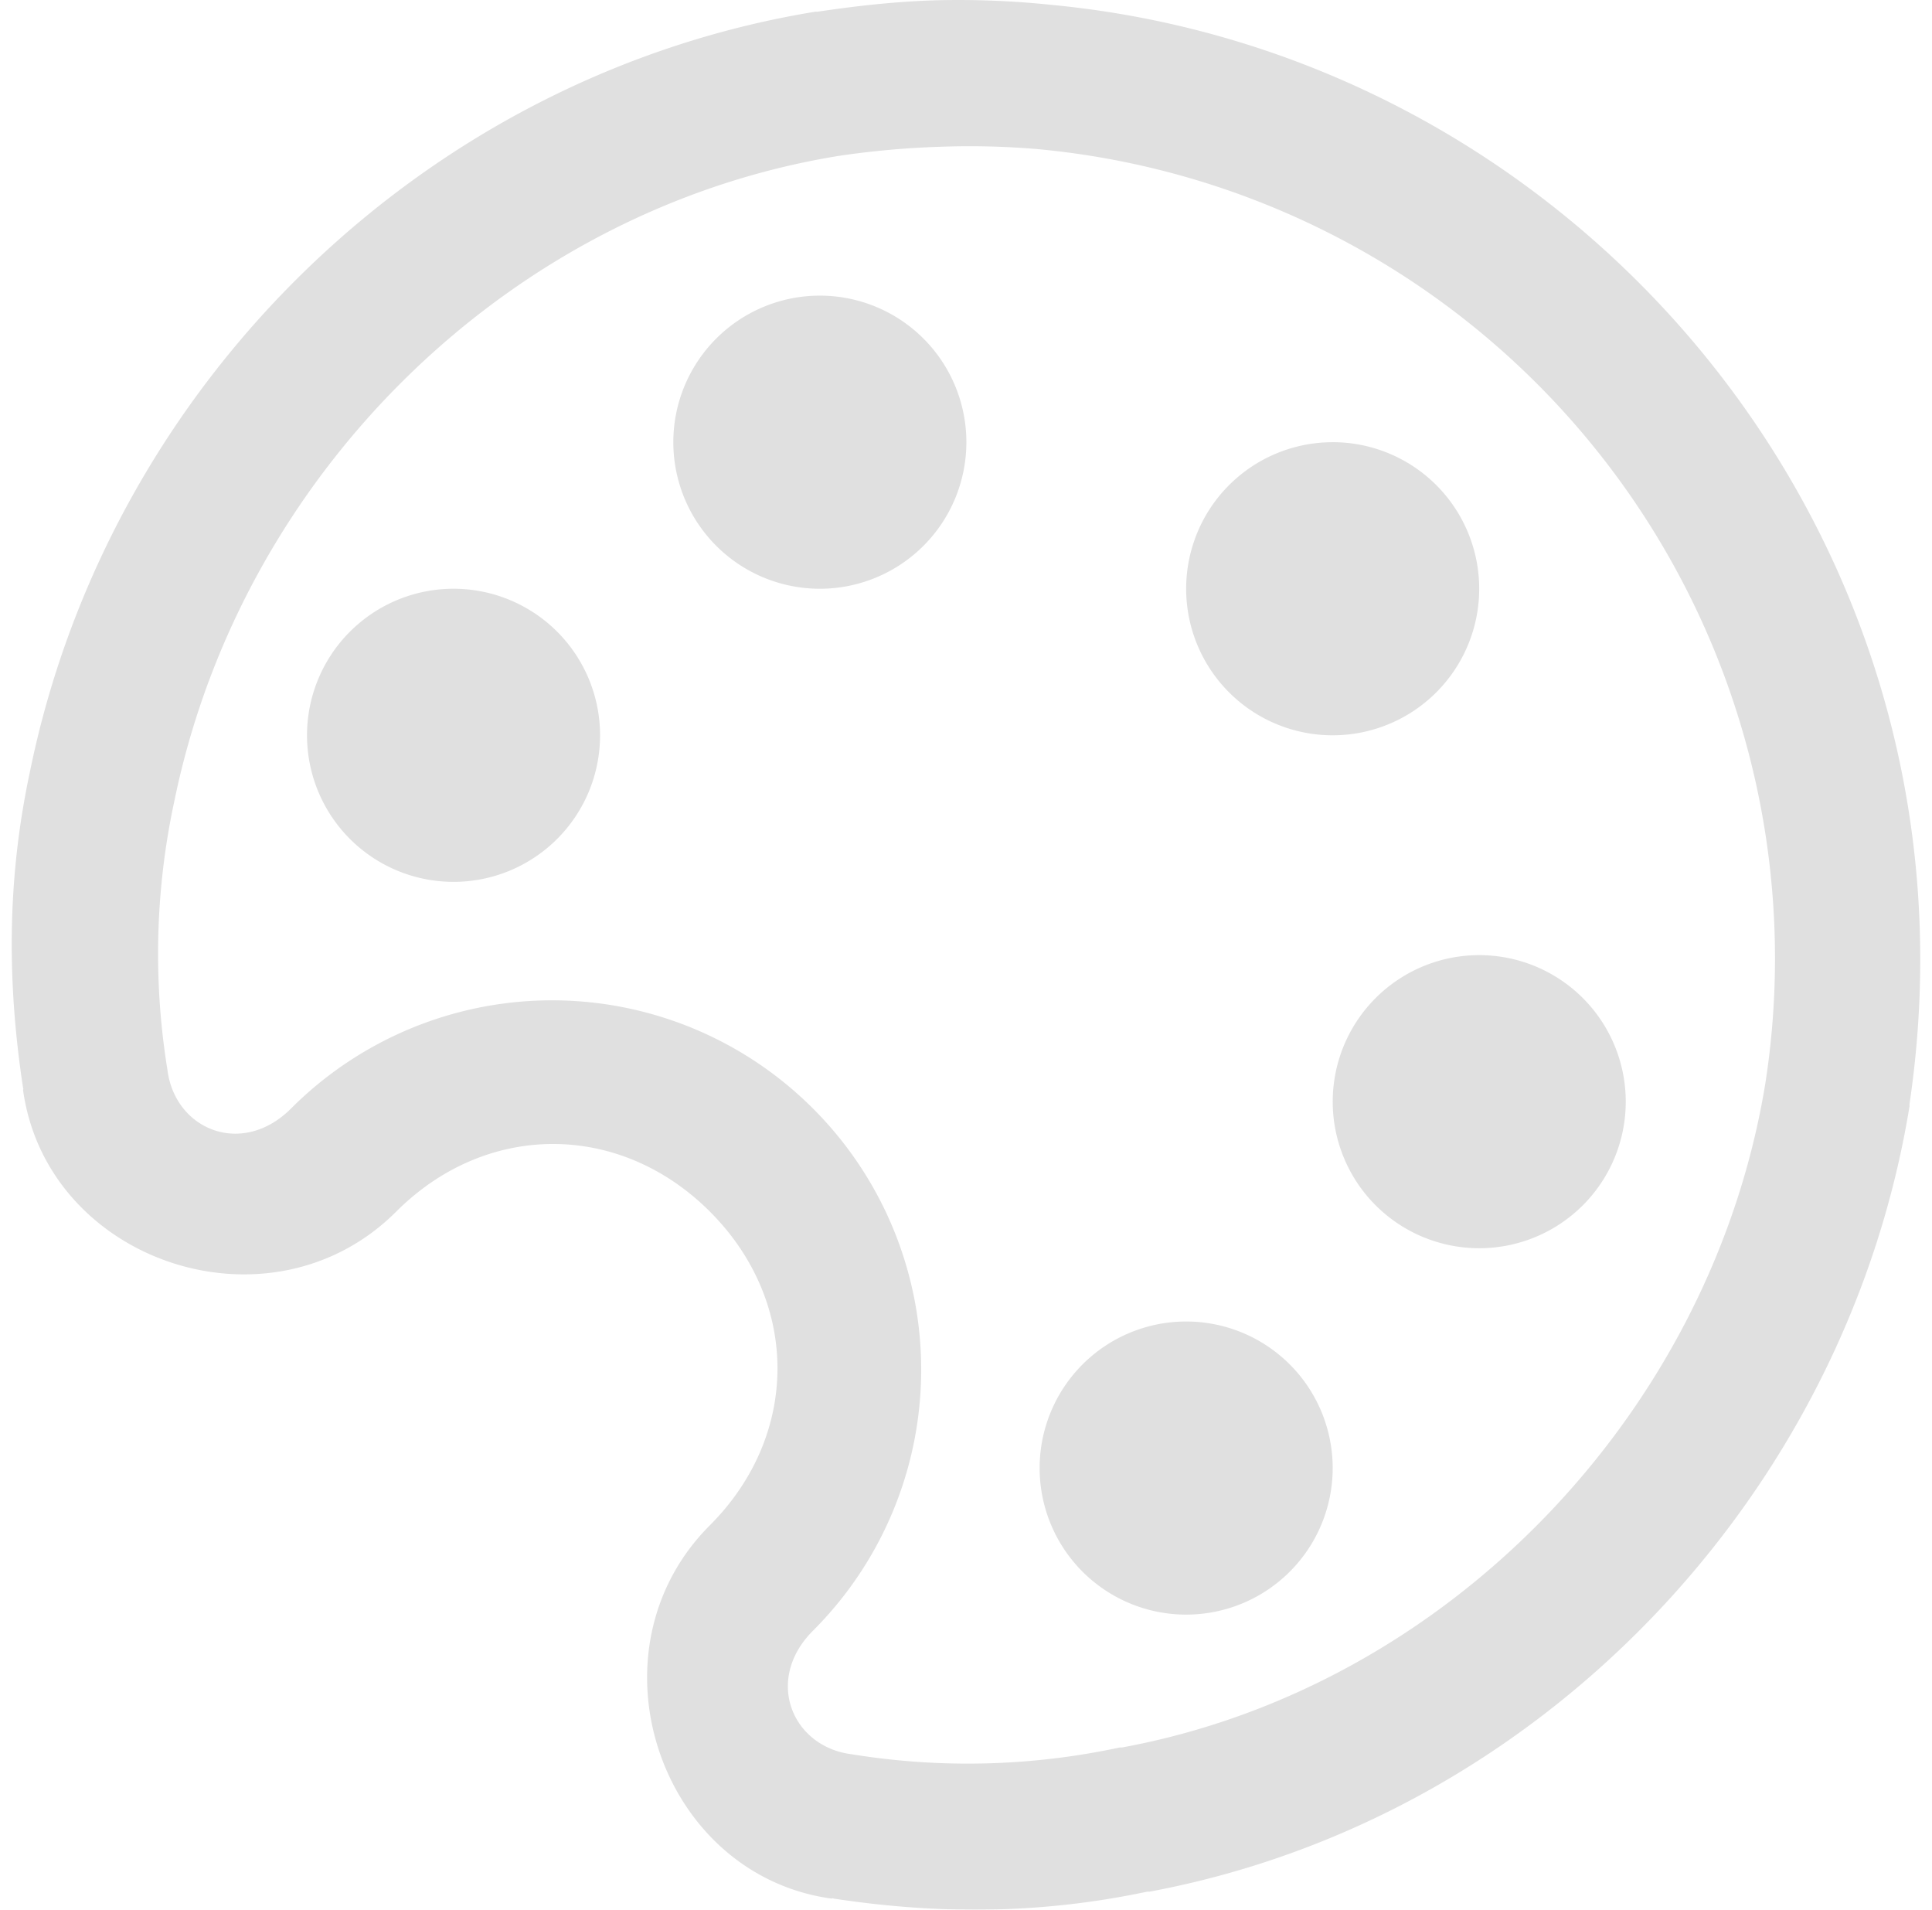 <svg xmlns="http://www.w3.org/2000/svg" width="85" height="84" fill="none"><g filter="url(#a)"><path fill="#E0E0E0" d="M41.208.012C39.496.06 37.733.25 35.97.515h-.1C18.707 3.322 4.806 16.843 1.315 33.955c-1.041 4.873-.98 9.418-.3 13.901.026.01 0 .074 0 .097 1.057 7.568 10.878 10.881 16.419 5.34 3.964-3.964 9.83-3.964 13.798 0 3.965 3.965 3.965 9.831 0 13.799-5.54 5.54-2.227 15.362 5.338 16.419.026 0 .09-.026.1 0 4.448.677 8.966.719 13.801-.303h.1c17.16-3.198 30.646-17.425 33.44-34.546v-.103C87.663 23.934 69.66 2.429 46.24.212a39.305 39.305 0 0 0-5.031-.2Zm.1 6.446a35.358 35.358 0 0 1 4.332.1 35.754 35.754 0 0 1 32.028 41.095c-2.353 14.43-13.924 26.565-28.302 29.212h-.1a31.86 31.86 0 0 1-11.787.3c-2.643-.326-3.865-3.288-1.709-5.438a16.233 16.233 0 0 0 0-22.965 16.23 16.23 0 0 0-22.968 0c-2.153 2.153-5.112.931-5.437-1.715a31.861 31.861 0 0 1 .3-11.784c2.958-14.465 14.78-26.05 29.211-28.402a38.434 38.434 0 0 1 4.432-.403Zm-5.238 6.546a6.446 6.446 0 1 0 0 12.893 6.446 6.446 0 0 0 0-12.893Zm22.562 6.447a6.446 6.446 0 1 0 0 12.892 6.446 6.446 0 0 0 0-12.893Zm-38.678 6.446a6.446 6.446 0 1 0 0 12.893 6.446 6.446 0 0 0 0-12.893ZM65.08 42.013a6.446 6.446 0 1 0 0 12.892 6.446 6.446 0 0 0 0-12.892ZM52.186 58.128a6.446 6.446 0 1 0 0 12.893 6.446 6.446 0 0 0 0-12.893Z"/></g><defs><filter id="a" width="85.967" height="86" x="-.483" y="-1" color-interpolation-filters="sRGB" filterUnits="userSpaceOnUse"><feFlood flood-opacity="0" result="BackgroundImageFix"/><feBlend in="SourceGraphic" in2="BackgroundImageFix" result="shape"/><feColorMatrix in="SourceAlpha" result="hardAlpha" values="0 0 0 0 0 0 0 0 0 0 0 0 0 0 0 0 0 0 127 0"/><feOffset dx="-1" dy="-1"/><feGaussianBlur stdDeviation="1.5"/><feComposite in2="hardAlpha" k2="-1" k3="1" operator="arithmetic"/><feColorMatrix values="0 0 0 0 0.984 0 0 0 0 0.984 0 0 0 0 0.984 0 0 0 1 0"/><feBlend in2="shape" result="effect1_innerShadow_64_2151"/><feColorMatrix in="SourceAlpha" result="hardAlpha" values="0 0 0 0 0 0 0 0 0 0 0 0 0 0 0 0 0 0 127 0"/><feOffset dx="1" dy="1"/><feGaussianBlur stdDeviation="1.5"/><feComposite in2="hardAlpha" k2="-1" k3="1" operator="arithmetic"/><feColorMatrix values="0 0 0 0 0.773 0 0 0 0 0.773 0 0 0 0 0.773 0 0 0 1 0"/><feBlend in2="effect1_innerShadow_64_2151" result="effect2_innerShadow_64_2151"/></filter></defs></svg>